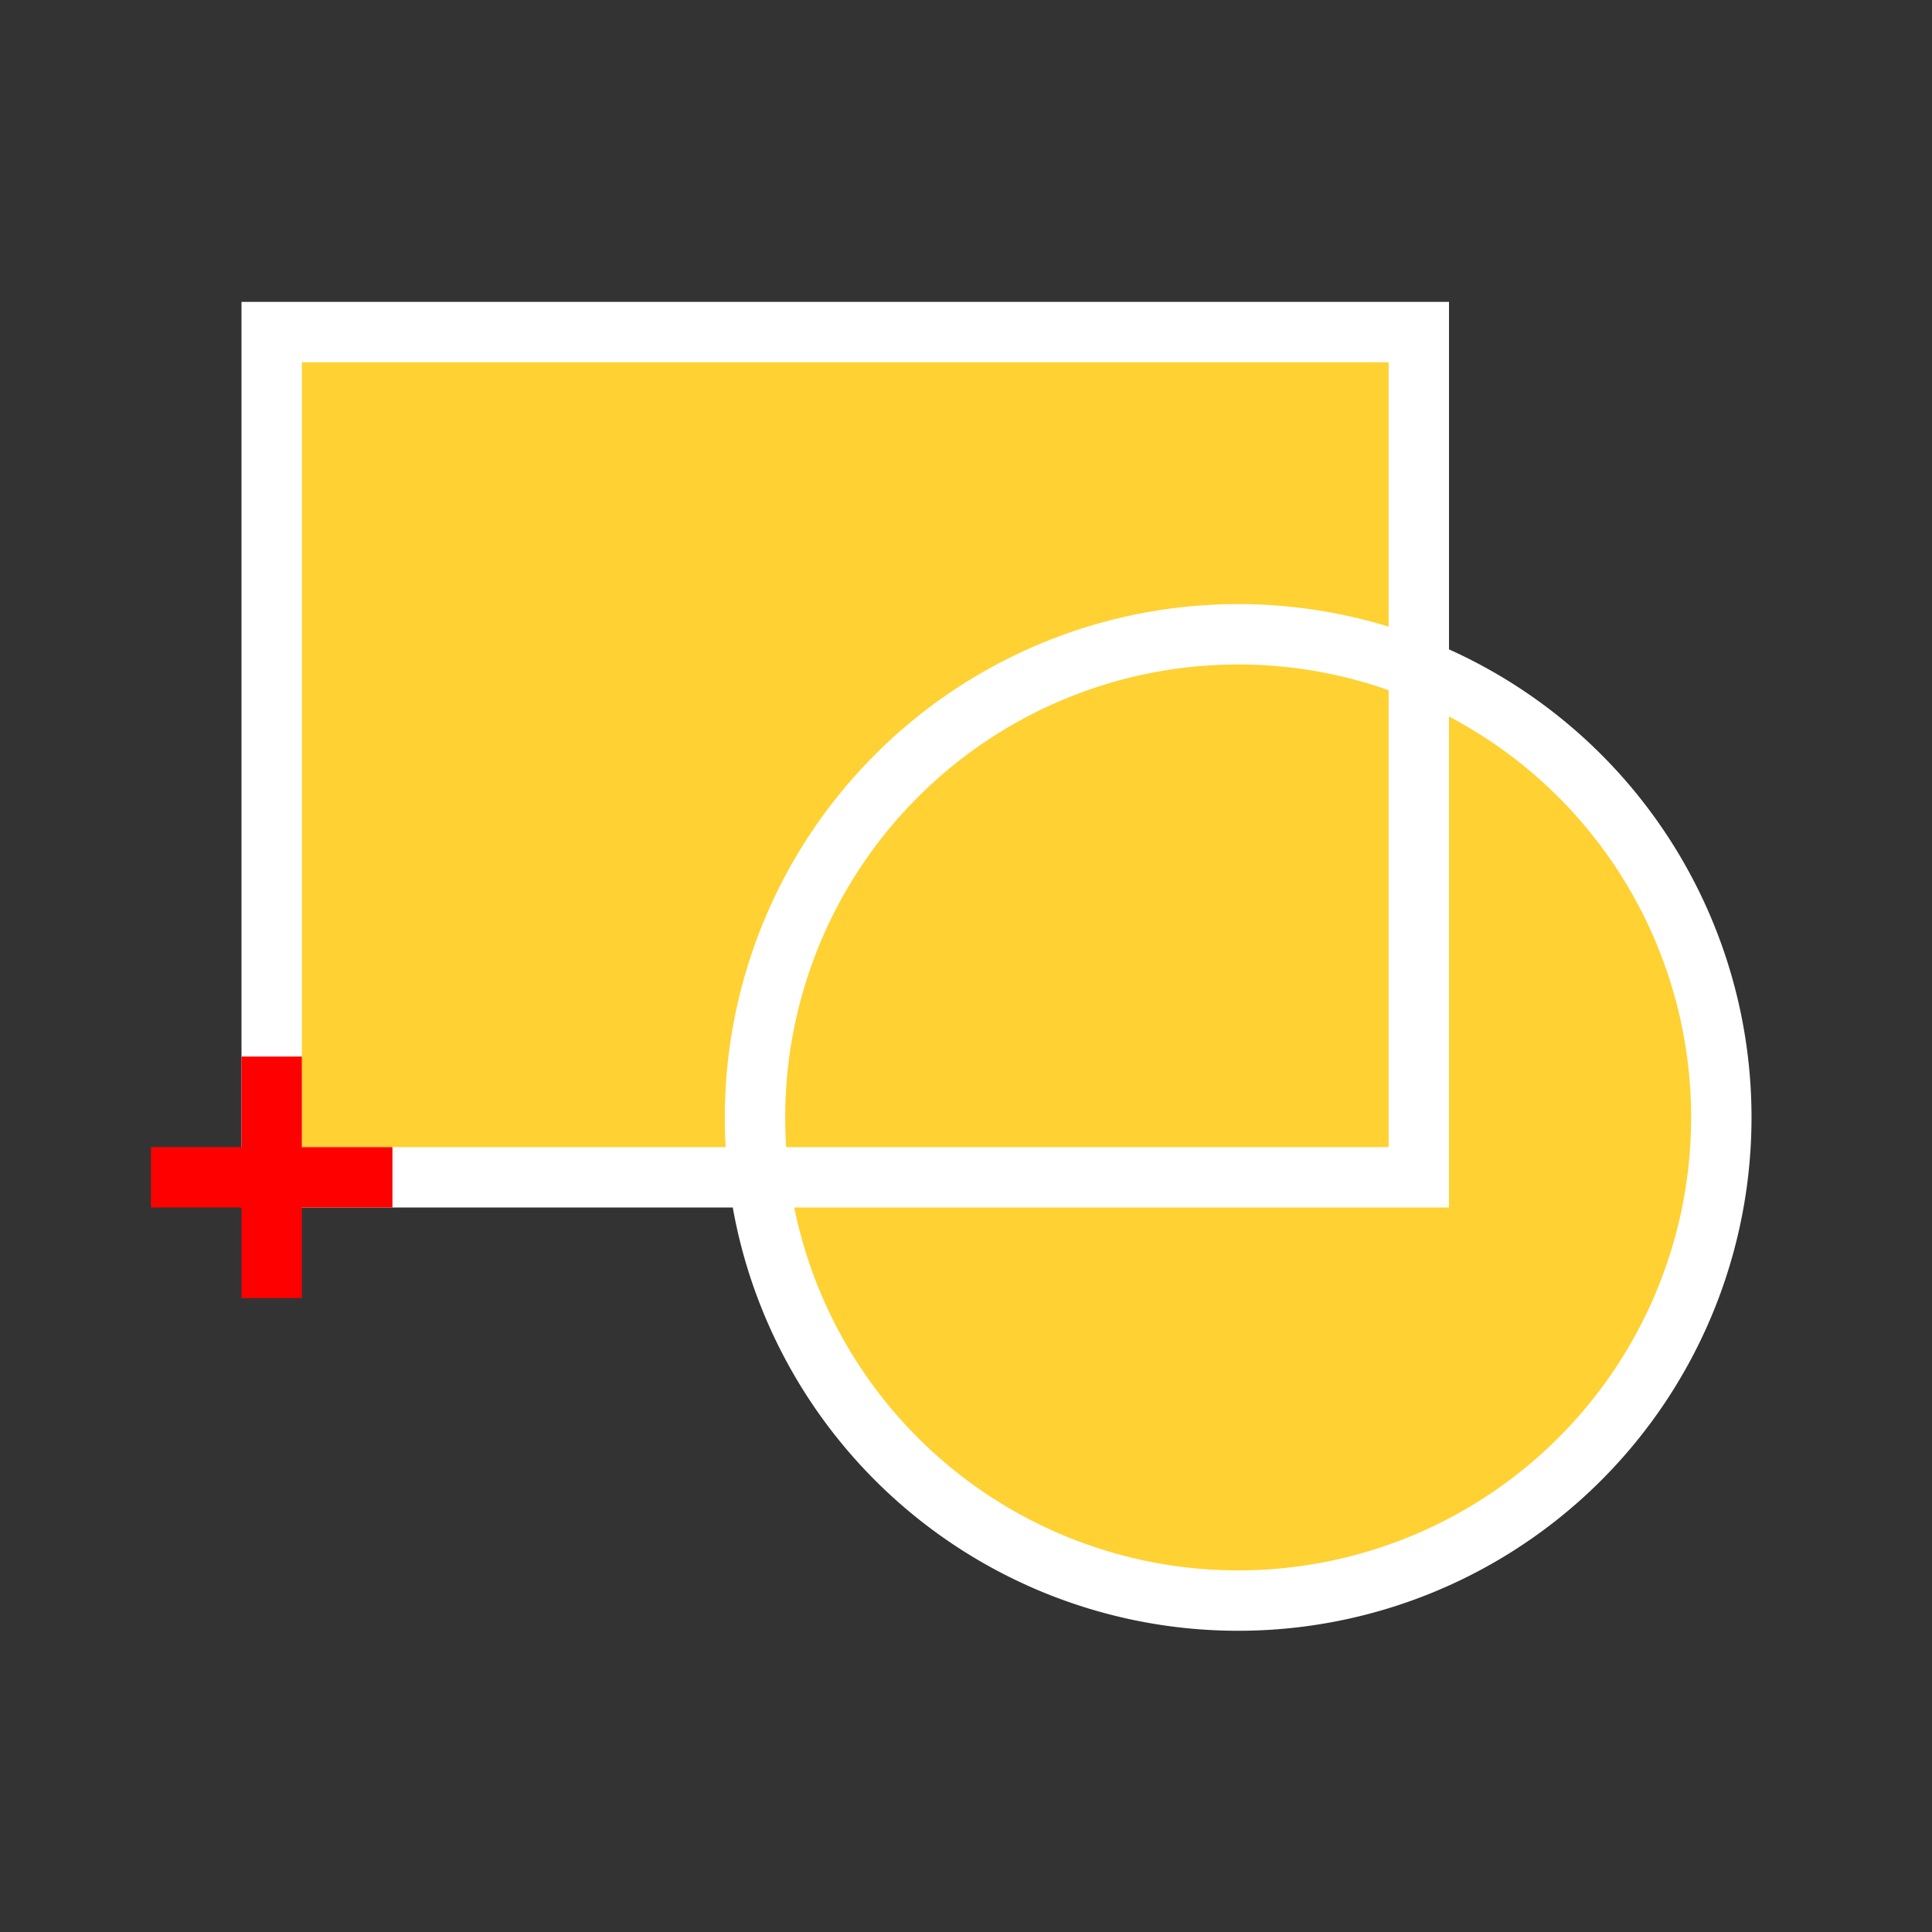 <?xml version="1.0" encoding="UTF-8" standalone="no"?>
<svg
   xmlns:dc="http://purl.org/dc/elements/1.1/"
   xmlns:cc="http://creativecommons.org/ns#"
   xmlns:rdf="http://www.w3.org/1999/02/22-rdf-syntax-ns#"
   xmlns:svg="http://www.w3.org/2000/svg"
   xmlns="http://www.w3.org/2000/svg"
   xmlns:sodipodi="http://sodipodi.sourceforge.net/DTD/sodipodi-0.dtd"
   xmlns:inkscape="http://www.inkscape.org/namespaces/inkscape"
   viewBox="0 0 512 512"
   id="svg2"
   version="1.1"
   inkscape:version="0.48.5 r10040"
   width="100%"
   height="100%"
   sodipodi:docname="CreateBlock-inverse.svg">
  <rect x="0" y="0" width="512" height="512" fill="#333333" stroke="none"/>
  <defs
     id="defs22" />
  <sodipodi:namedview
     pagecolor="#ffffff"
     bordercolor="#666666"
     borderopacity="1"
     objecttolerance="10"
     gridtolerance="10"
     guidetolerance="10"
     inkscape:pageopacity="0"
     inkscape:pageshadow="2"
     inkscape:window-width="1375"
     inkscape:window-height="759"
     id="namedview20"
     showgrid="false"
     inkscape:zoom="0.4609375"
     inkscape:cx="256"
     inkscape:cy="256"
     inkscape:window-x="1010"
     inkscape:window-y="388"
     inkscape:window-maximized="0"
     inkscape:current-layer="svg2" />
  <g
     style="fill:#ffd132;fill-opacity:1"
     id="g4">
    <path
       d="m376 312h-304v-224h304v224"
       id="path6"
       style="fill:#ffd132;fill-opacity:1" />
    <path
       d="m488 400a120 120 0 1 1 -240 0 120 120 0 1 1 240 0z"
       transform="matrix(1.067 0 0 1.067-64.53-130.67)"
       style="stroke:#fff;stroke-width:15;fill:#ffd132;fill-opacity:1"
       id="path8" />
  </g>
  <g
     style="fill:none;stroke-width:16"
     id="g10">
    <path
       d="m376 312h-304v-224h304v224z"
       style="stroke:#fff;stroke-linecap:square"
       id="path12" />
    <g
       style="stroke:#f00"
       id="g14">
      <path
         d="m72 280v64"
         id="path16" />
      <path
         d="m40 312h64"
         id="path18" />
    </g>
  </g>
</svg>
